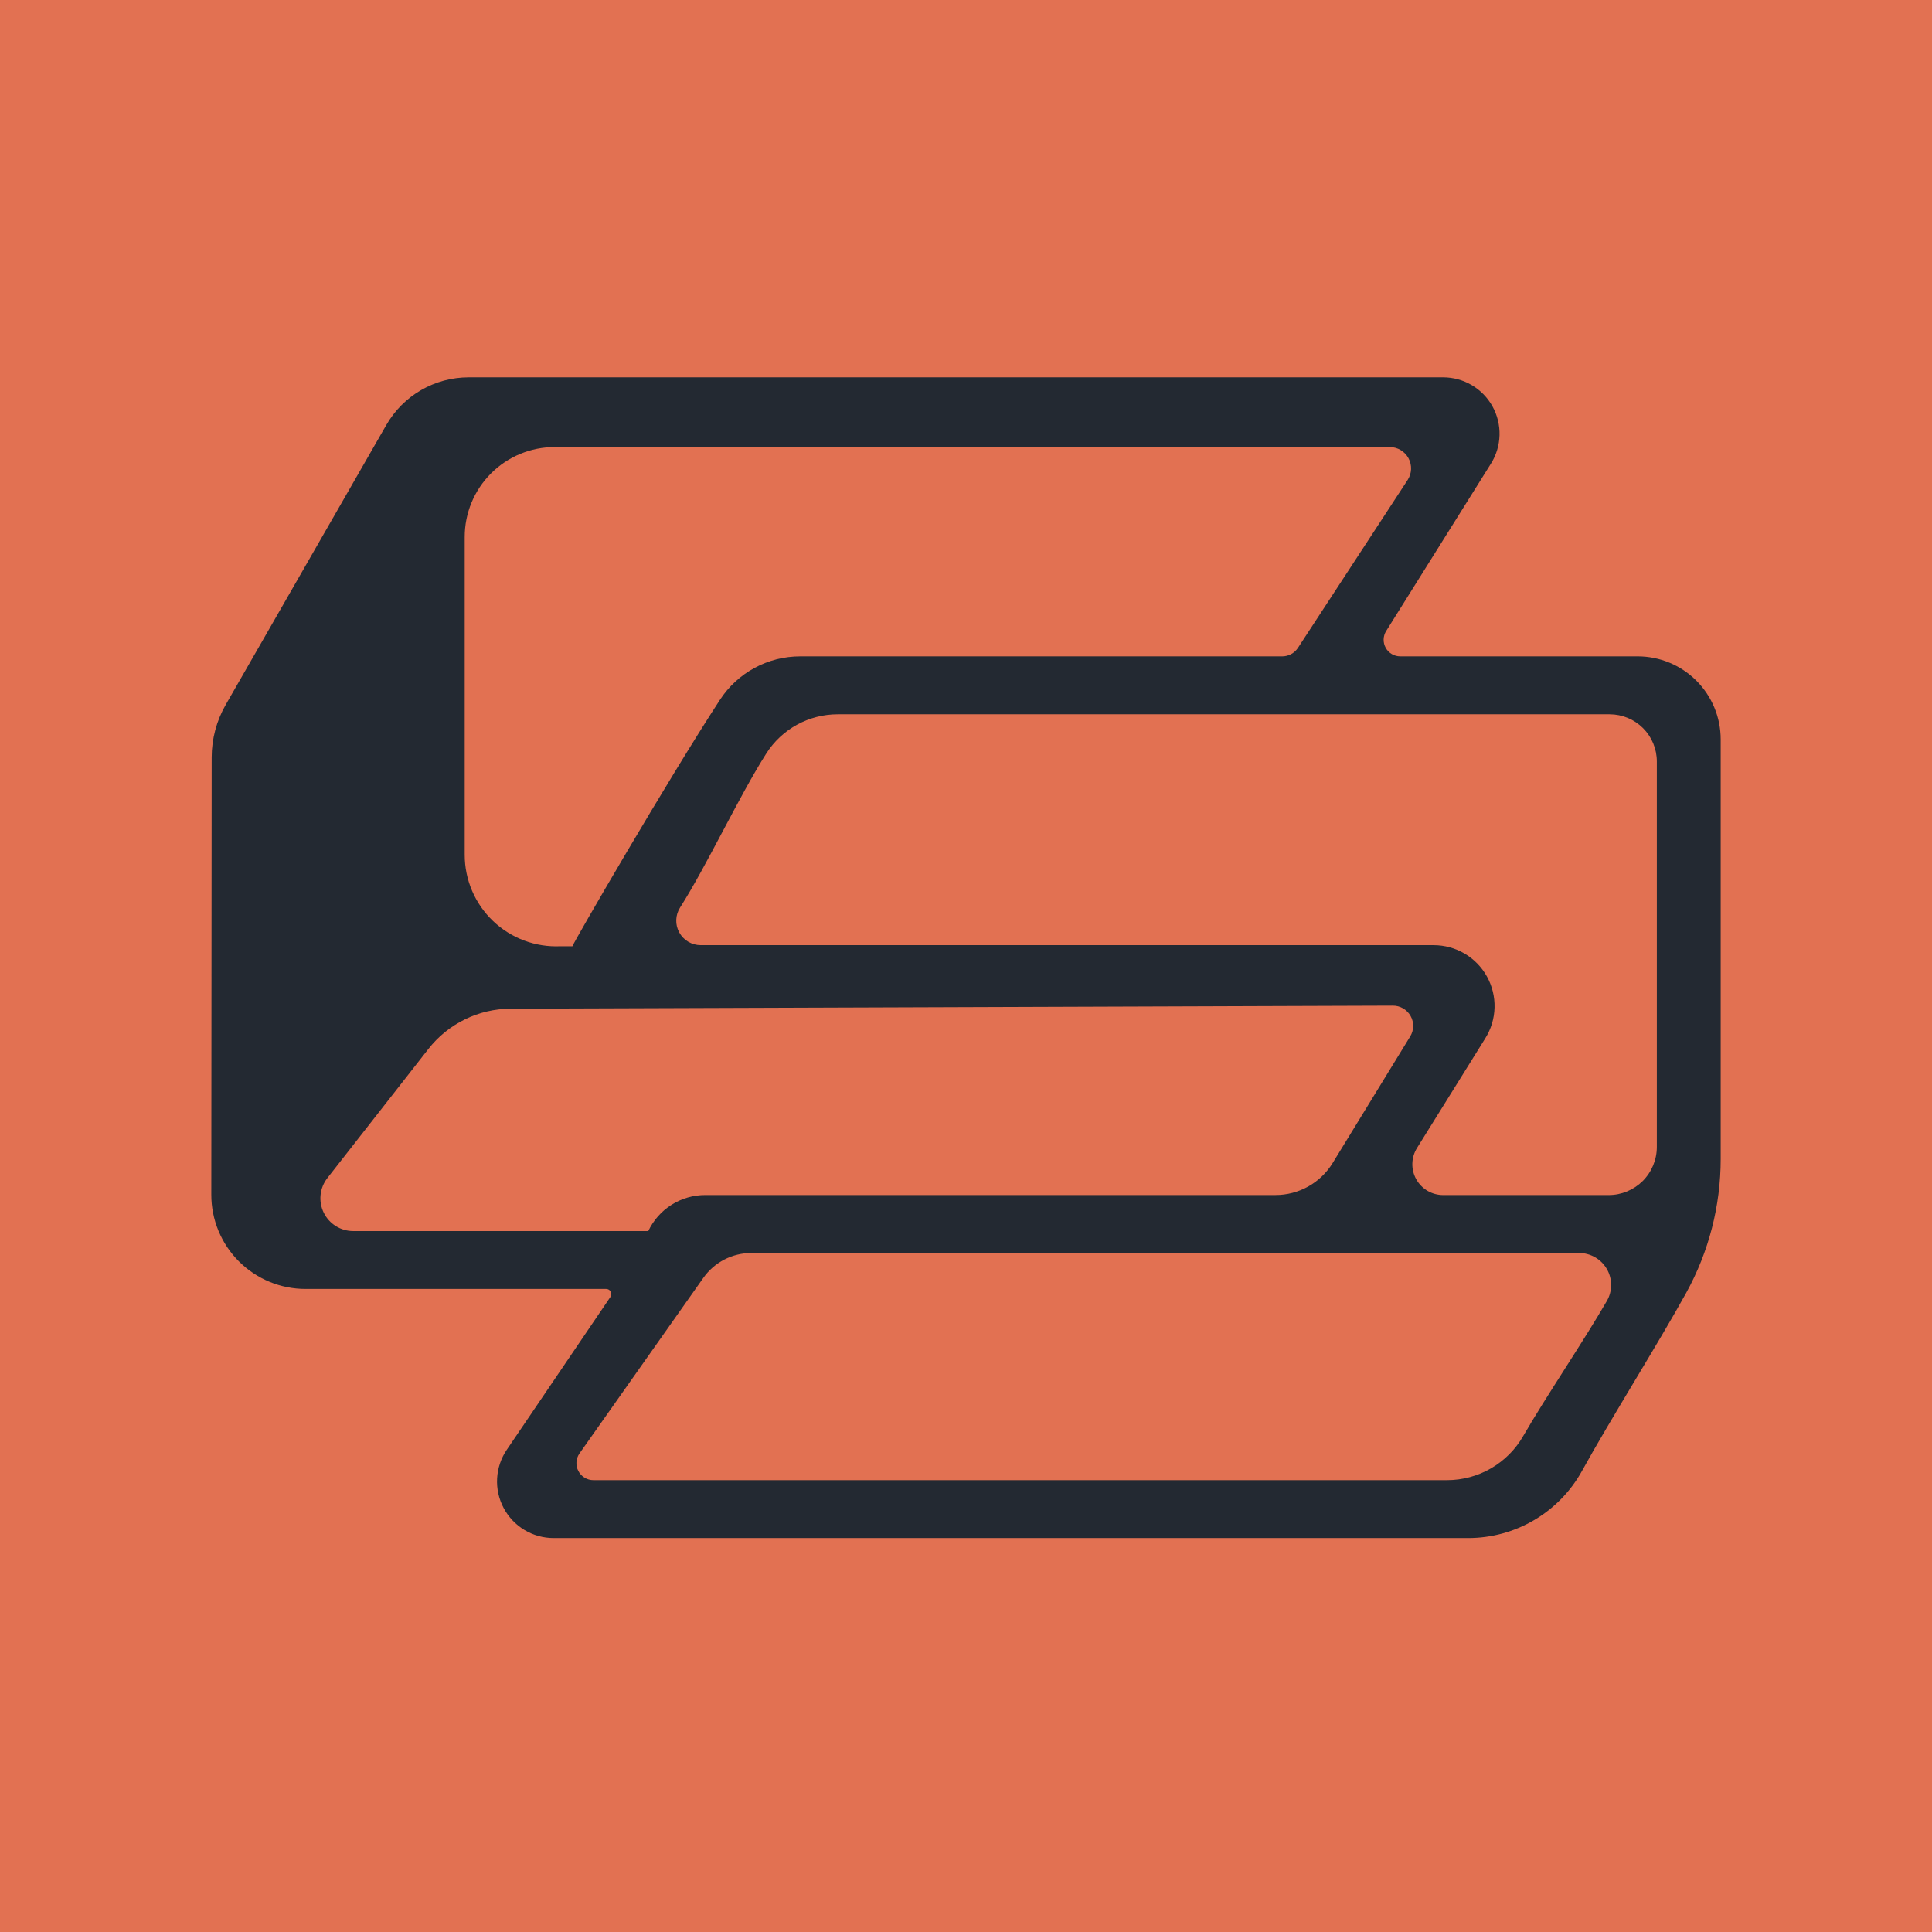 <svg width="256" height="256" viewBox="0 0 256 256" fill="none" xmlns="http://www.w3.org/2000/svg">
<rect width="256" height="256" fill="#E27152"/>
<g clip-path="url(#clip0_93_227)">
<path fill-rule="evenodd" clip-rule="evenodd" d="M80.885 171.851C80.954 171.749 80.995 171.63 81.001 171.507C81.008 171.384 80.981 171.262 80.923 171.153C80.866 171.044 80.779 170.953 80.674 170.89C80.568 170.826 80.448 170.793 80.324 170.793H40.488C38.847 170.793 37.221 170.471 35.705 169.843C34.189 169.215 32.812 168.295 31.652 167.135C30.492 165.974 29.572 164.597 28.946 163.081C28.319 161.565 27.998 159.941 28 158.301L28.049 100.359C28.049 97.907 28.693 95.501 29.912 93.378L51.19 56.313C52.292 54.395 53.881 52.8 55.797 51.692C57.712 50.584 59.886 50 62.1 50H191.222C192.557 49.999 193.867 50.356 195.017 51.033C196.167 51.71 197.115 52.683 197.762 53.849C198.408 55.016 198.731 56.335 198.695 57.668C198.659 59.002 198.267 60.301 197.559 61.432L183.673 83.613C183.466 83.945 183.351 84.327 183.34 84.718C183.33 85.109 183.425 85.497 183.615 85.839C183.804 86.182 184.083 86.467 184.42 86.666C184.758 86.865 185.142 86.969 185.534 86.97H216.993C219.912 86.97 222.712 88.129 224.776 90.192C226.84 92.254 228 95.052 228 97.97V153.567C228 159.775 226.424 165.891 223.422 171.327C219.637 178.181 213.495 187.892 209.624 194.902C208.137 197.597 205.953 199.845 203.3 201.409C200.648 202.974 197.624 203.799 194.544 203.799H73.361C71.997 203.8 70.659 203.43 69.491 202.727C68.323 202.024 67.369 201.016 66.732 199.811C66.094 198.609 65.796 197.256 65.87 195.898C65.944 194.54 66.387 193.227 67.151 192.101C72.434 184.309 78.778 174.963 80.885 171.851ZM99.563 166.03C98.315 166.029 97.084 166.327 95.975 166.901C94.866 167.475 93.912 168.308 93.193 169.328C89.166 175.039 80.934 186.712 76.79 192.582C76.552 192.918 76.412 193.314 76.384 193.725C76.356 194.136 76.441 194.548 76.631 194.913C76.821 195.279 77.108 195.586 77.46 195.8C77.812 196.015 78.217 196.128 78.629 196.128H191.744C193.791 196.127 195.802 195.586 197.573 194.56C199.344 193.534 200.813 192.06 201.832 190.285C204.79 185.155 209.868 177.674 212.915 172.387C213.287 171.742 213.483 171.01 213.482 170.265C213.482 169.521 213.285 168.789 212.911 168.145C212.538 167.5 212.001 166.965 211.355 166.594C210.709 166.223 209.977 166.028 209.232 166.03H99.563ZM67.668 133.655C65.566 133.662 63.492 134.146 61.603 135.071C59.715 135.995 58.061 137.335 56.766 138.991L43.378 156.102C42.876 156.743 42.565 157.513 42.479 158.323C42.394 159.132 42.538 159.95 42.895 160.682C43.252 161.414 43.807 162.031 44.498 162.462C45.189 162.893 45.988 163.122 46.803 163.122H85.9C86.576 161.695 87.644 160.489 88.979 159.644C90.314 158.799 91.861 158.35 93.442 158.349H169.005C170.525 158.35 172.02 157.961 173.346 157.22C174.673 156.478 175.786 155.408 176.581 154.113L186.861 137.331C187.11 136.924 187.245 136.458 187.253 135.981C187.262 135.504 187.143 135.034 186.909 134.619C186.675 134.203 186.334 133.857 185.922 133.617C185.509 133.377 185.041 133.251 184.563 133.253L67.668 133.655ZM187.763 152.112C187.377 152.73 187.163 153.44 187.144 154.168C187.125 154.897 187.302 155.617 187.656 156.254C188.01 156.891 188.529 157.422 189.157 157.791C189.786 158.159 190.503 158.353 191.232 158.352H213.159C214.851 158.352 216.476 157.677 217.671 156.49C218.866 155.29 219.539 153.669 219.539 151.975V100.895C219.538 99.238 218.879 97.649 217.707 96.477C216.534 95.306 214.944 94.648 213.285 94.648H111.002C109.115 94.647 107.257 95.123 105.603 96.031C103.948 96.939 102.549 98.25 101.537 99.842C97.907 105.546 93.683 114.643 90.11 120.261C89.799 120.751 89.626 121.315 89.607 121.895C89.589 122.475 89.727 123.049 90.007 123.558C90.286 124.066 90.697 124.49 91.197 124.786C91.696 125.081 92.266 125.238 92.846 125.238H189.971C191.41 125.239 192.822 125.623 194.062 126.353C195.302 127.082 196.325 128.13 197.023 129.387C197.722 130.644 198.071 132.065 198.035 133.502C198 134.94 197.58 136.342 196.82 137.562L187.763 152.112ZM169.902 86.972C170.744 86.972 171.524 86.548 171.985 85.846L186.515 63.609C186.793 63.182 186.952 62.689 186.973 62.18C186.994 61.672 186.877 61.167 186.635 60.719C186.392 60.271 186.033 59.897 185.596 59.636C185.158 59.376 184.658 59.238 184.149 59.238H73.493C71.928 59.238 70.378 59.546 68.932 60.144C67.486 60.742 66.172 61.62 65.065 62.726C63.959 63.832 63.081 65.145 62.482 66.59C61.883 68.035 61.575 69.584 61.576 71.148V113.268C61.576 114.909 61.909 116.533 62.556 118.042C63.202 119.55 64.148 120.912 65.337 122.045C66.525 123.177 67.931 124.057 69.47 124.631C71.008 125.204 72.647 125.46 74.288 125.382H75.849C75.89 125.046 88.463 103.354 95.403 92.722C96.555 90.957 98.13 89.506 99.984 88.502C101.839 87.498 103.915 86.972 106.024 86.972H169.902Z" fill="#232932"/>
</g>
<defs>
<clipPath id="clip0_93_227">
<rect width="200" height="156" fill="white" transform="translate(28 50)"/>
</clipPath>
</defs>
</svg>
